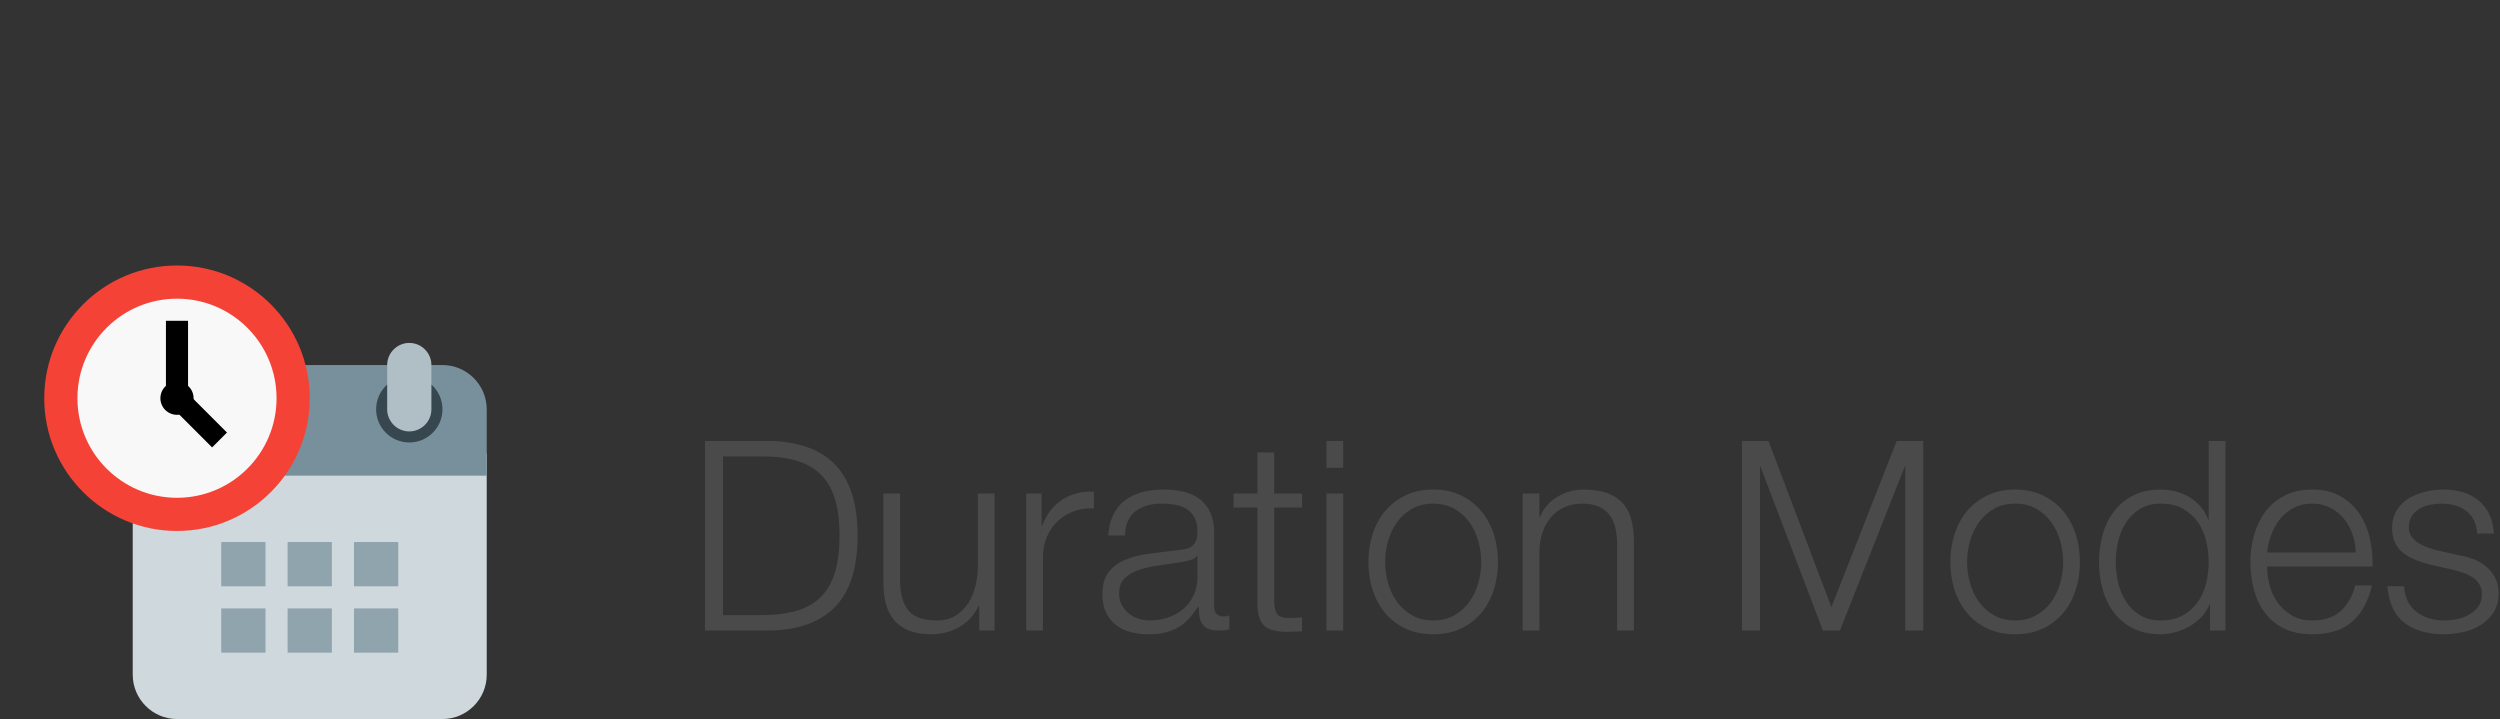 <?xml version="1.0" encoding="UTF-8" standalone="no"?>
<svg width="226px" height="65px" viewBox="0 0 226 65" version="1.1" xmlns="http://www.w3.org/2000/svg" xmlns:xlink="http://www.w3.org/1999/xlink" xmlns:sketch="http://www.bohemiancoding.com/sketch/ns">
    <rect x="0" y="0" width="226" height="65" fill="#333333" stroke="none"/>
    <!-- Generator: Sketch 3.3.2 (12043) - http://www.bohemiancoding.com/sketch -->
    <title>soon-header-duration-modes</title>
    <desc>Created with Sketch.</desc>
    <defs></defs>
    <g id="Page-1" stroke="none" stroke-width="1" fill="none" fill-rule="evenodd" sketch:type="MSPage">
        <g id="soon-header-duration-modes" sketch:type="MSLayerGroup" transform="translate(4, 24)">
            <g id="overtime" sketch:type="MSShapeGroup">
                <path d="M8,37 L8,17 L40,17 L40,37 C40,39.2 38.2,41 36,41 L12,41 C9.8,41 8,39.2 8,37 L8,37 Z" id="Shape" fill="#CFD8DC"></path>
                <path d="M40,13 L40,19 L8,19 L8,13 C8,10.8 9.8,9 12,9 L36,9 C38.2,9 40,10.8 40,13 L40,13 Z" id="Shape" fill="#78909C"></path>
                <g id="Group" transform="translate(13, 10)" fill="#37474F">
                    <circle id="Oval" cx="20" cy="3" r="3"></circle>
                    <circle id="Oval" cx="3" cy="3" r="3"></circle>
                </g>
                <g id="Group" transform="translate(14, 7)" fill="#B0BEC5">
                    <path d="M19,0 C17.9,0 17,0.9 17,2 L17,6 C17,7.1 17.9,8 19,8 C20.1,8 21,7.1 21,6 L21,2 C21,0.9 20.1,0 19,0 L19,0 Z" id="Shape"></path>
                    <path d="M2,0 C0.9,0 0,0.9 0,2 L0,6 C0,7.1 0.9,8 2,8 C3.1,8 4,7.1 4,6 L4,2 C4,0.9 3.1,0 2,0 L2,0 Z" id="Shape"></path>
                </g>
                <rect id="Rectangle-path" fill="#90A4AE" x="28" y="31" width="4" height="4"></rect>
                <rect id="Rectangle-path" fill="#90A4AE" x="22" y="31" width="4" height="4"></rect>
                <rect id="Rectangle-path" fill="#90A4AE" x="16" y="31" width="4" height="4"></rect>
                <rect id="Rectangle-path" fill="#90A4AE" x="28" y="25" width="4" height="4"></rect>
                <rect id="Rectangle-path" fill="#90A4AE" x="22" y="25" width="4" height="4"></rect>
                <rect id="Rectangle-path" fill="#90A4AE" x="16" y="25" width="4" height="4"></rect>
                <circle id="Oval" fill="#F44336" cx="12" cy="12" r="12"></circle>
                <circle id="Oval" fill="#F8F8F8" cx="12" cy="12" r="9"></circle>
                <rect id="Rectangle-path" fill="#000000" x="11" y="5" width="2" height="7"></rect>
                <rect id="Rectangle-path" fill="#000000" transform="translate(13.938, 13.864) rotate(135) translate(-13.938, -13.864) " x="12.988" y="11.164" width="1.9" height="5.399"></rect>
                <circle id="Oval" fill="#000000" cx="12" cy="12" r="1.5"></circle>
            </g>
            <path d="M59.728,15.864 L59.728,33 L65.656,33 C68.264,32.936 70.228,32.204 71.548,30.804 C72.868,29.404 73.528,27.28 73.528,24.432 C73.528,21.584 72.868,19.46 71.548,18.06 C70.228,16.66 68.264,15.928 65.656,15.864 L59.728,15.864 Z M61.36,31.608 L61.36,17.256 L64.84,17.256 C66.072,17.256 67.132,17.388 68.02,17.652 C68.908,17.916 69.64,18.336 70.216,18.912 C70.792,19.488 71.216,20.232 71.488,21.144 C71.76,22.056 71.896,23.152 71.896,24.432 C71.896,25.712 71.76,26.808 71.488,27.72 C71.216,28.632 70.792,29.376 70.216,29.952 C69.64,30.528 68.908,30.948 68.02,31.212 C67.132,31.476 66.072,31.608 64.84,31.608 L61.36,31.608 Z M85.912,33 L85.912,20.616 L84.4,20.616 L84.4,27.12 C84.4,27.744 84.328,28.356 84.184,28.956 C84.04,29.556 83.816,30.088 83.512,30.552 C83.208,31.016 82.824,31.388 82.36,31.668 C81.896,31.948 81.336,32.088 80.68,32.088 C79.48,32.088 78.636,31.8 78.148,31.224 C77.66,30.648 77.4,29.8 77.368,28.68 L77.368,20.616 L75.856,20.616 L75.856,28.656 C75.856,29.392 75.936,30.048 76.096,30.624 C76.256,31.2 76.508,31.688 76.852,32.088 C77.196,32.488 77.644,32.796 78.196,33.012 C78.748,33.228 79.416,33.336 80.2,33.336 C81.128,33.336 81.972,33.116 82.732,32.676 C83.492,32.236 84.072,31.6 84.472,30.768 L84.52,30.768 L84.52,33 L85.912,33 Z M88.768,20.616 L88.768,33 L90.28,33 L90.28,26.4 C90.28,25.744 90.392,25.14 90.616,24.588 C90.84,24.036 91.156,23.56 91.564,23.16 C91.972,22.76 92.456,22.452 93.016,22.236 C93.576,22.02 94.2,21.928 94.888,21.96 L94.888,20.448 C93.768,20.4 92.804,20.648 91.996,21.192 C91.188,21.736 90.592,22.512 90.208,23.52 L90.16,23.52 L90.16,20.616 L88.768,20.616 Z M96.184,24.408 L97.696,24.408 C97.728,23.4 98.048,22.668 98.656,22.212 C99.264,21.756 100.048,21.528 101.008,21.528 C101.456,21.528 101.876,21.564 102.268,21.636 C102.66,21.708 103.004,21.84 103.3,22.032 C103.596,22.224 103.828,22.484 103.996,22.812 C104.164,23.14 104.248,23.56 104.248,24.072 C104.248,24.408 104.204,24.68 104.116,24.888 C104.028,25.096 103.904,25.26 103.744,25.38 C103.584,25.5 103.384,25.584 103.144,25.632 C102.904,25.68 102.624,25.72 102.304,25.752 C101.488,25.848 100.684,25.948 99.892,26.052 C99.1,26.156 98.388,26.336 97.756,26.592 C97.124,26.848 96.616,27.22 96.232,27.708 C95.848,28.196 95.656,28.872 95.656,29.736 C95.656,30.36 95.764,30.9 95.98,31.356 C96.196,31.812 96.492,32.188 96.868,32.484 C97.244,32.78 97.684,32.996 98.188,33.132 C98.692,33.268 99.232,33.336 99.808,33.336 C100.416,33.336 100.94,33.28 101.38,33.168 C101.82,33.056 102.212,32.896 102.556,32.688 C102.9,32.48 103.212,32.22 103.492,31.908 C103.772,31.596 104.048,31.24 104.32,30.84 L104.368,30.84 C104.368,31.16 104.388,31.452 104.428,31.716 C104.468,31.98 104.552,32.208 104.68,32.4 C104.808,32.592 104.988,32.74 105.22,32.844 C105.452,32.948 105.76,33 106.144,33 C106.352,33 106.524,32.992 106.66,32.976 C106.796,32.96 106.952,32.936 107.128,32.904 L107.128,31.632 C106.984,31.696 106.824,31.728 106.648,31.728 C106.056,31.728 105.76,31.424 105.76,30.816 L105.76,24.24 C105.76,23.408 105.624,22.732 105.352,22.212 C105.08,21.692 104.728,21.288 104.296,21 C103.864,20.712 103.376,20.516 102.832,20.412 C102.288,20.308 101.744,20.256 101.2,20.256 C100.48,20.256 99.824,20.336 99.232,20.496 C98.64,20.656 98.124,20.904 97.684,21.24 C97.244,21.576 96.896,22.008 96.64,22.536 C96.384,23.064 96.232,23.688 96.184,24.408 L96.184,24.408 Z M104.248,26.232 L104.248,28.2 C104.248,28.808 104.132,29.352 103.9,29.832 C103.668,30.312 103.356,30.72 102.964,31.056 C102.572,31.392 102.112,31.648 101.584,31.824 C101.056,32 100.504,32.088 99.928,32.088 C99.576,32.088 99.232,32.032 98.896,31.92 C98.56,31.808 98.264,31.644 98.008,31.428 C97.752,31.212 97.548,30.956 97.396,30.66 C97.244,30.364 97.168,30.024 97.168,29.64 C97.168,29.032 97.348,28.564 97.708,28.236 C98.068,27.908 98.528,27.656 99.088,27.48 C99.648,27.304 100.268,27.172 100.948,27.084 C101.628,26.996 102.288,26.896 102.928,26.784 C103.136,26.752 103.376,26.696 103.648,26.616 C103.92,26.536 104.104,26.408 104.2,26.232 L104.248,26.232 Z M111.184,20.616 L111.184,16.896 L109.672,16.896 L109.672,20.616 L107.512,20.616 L107.512,21.888 L109.672,21.888 L109.672,30.36 C109.656,31.416 109.848,32.14 110.248,32.532 C110.648,32.924 111.352,33.12 112.36,33.12 C112.584,33.12 112.808,33.112 113.032,33.096 C113.256,33.08 113.48,33.072 113.704,33.072 L113.704,31.8 C113.272,31.848 112.84,31.872 112.408,31.872 C111.864,31.84 111.524,31.684 111.388,31.404 C111.252,31.124 111.184,30.736 111.184,30.24 L111.184,21.888 L113.704,21.888 L113.704,20.616 L111.184,20.616 Z M115.912,15.864 L115.912,18.288 L117.424,18.288 L117.424,15.864 L115.912,15.864 Z M115.912,20.616 L115.912,33 L117.424,33 L117.424,20.616 L115.912,20.616 Z M125.56,21.528 C126.28,21.528 126.912,21.68 127.456,21.984 C128,22.288 128.452,22.688 128.812,23.184 C129.172,23.68 129.444,24.244 129.628,24.876 C129.812,25.508 129.904,26.152 129.904,26.808 C129.904,27.464 129.812,28.108 129.628,28.74 C129.444,29.372 129.172,29.936 128.812,30.432 C128.452,30.928 128,31.328 127.456,31.632 C126.912,31.936 126.28,32.088 125.56,32.088 C124.84,32.088 124.208,31.936 123.664,31.632 C123.12,31.328 122.668,30.928 122.308,30.432 C121.948,29.936 121.676,29.372 121.492,28.74 C121.308,28.108 121.216,27.464 121.216,26.808 C121.216,26.152 121.308,25.508 121.492,24.876 C121.676,24.244 121.948,23.68 122.308,23.184 C122.668,22.688 123.12,22.288 123.664,21.984 C124.208,21.68 124.84,21.528 125.56,21.528 L125.56,21.528 Z M125.56,20.256 C124.616,20.256 123.78,20.432 123.052,20.784 C122.324,21.136 121.712,21.608 121.216,22.2 C120.72,22.792 120.344,23.484 120.088,24.276 C119.832,25.068 119.704,25.912 119.704,26.808 C119.704,27.704 119.832,28.548 120.088,29.34 C120.344,30.132 120.72,30.824 121.216,31.416 C121.712,32.008 122.324,32.476 123.052,32.82 C123.78,33.164 124.616,33.336 125.56,33.336 C126.504,33.336 127.34,33.164 128.068,32.82 C128.796,32.476 129.408,32.008 129.904,31.416 C130.4,30.824 130.776,30.132 131.032,29.34 C131.288,28.548 131.416,27.704 131.416,26.808 C131.416,25.912 131.288,25.068 131.032,24.276 C130.776,23.484 130.4,22.792 129.904,22.2 C129.408,21.608 128.796,21.136 128.068,20.784 C127.34,20.432 126.504,20.256 125.56,20.256 L125.56,20.256 Z M133.648,20.616 L133.648,33 L135.16,33 L135.16,25.776 C135.176,25.168 135.276,24.604 135.46,24.084 C135.644,23.564 135.9,23.116 136.228,22.74 C136.556,22.364 136.956,22.068 137.428,21.852 C137.9,21.636 138.44,21.528 139.048,21.528 C139.656,21.528 140.164,21.624 140.572,21.816 C140.98,22.008 141.304,22.272 141.544,22.608 C141.784,22.944 141.952,23.34 142.048,23.796 C142.144,24.252 142.192,24.744 142.192,25.272 L142.192,33 L143.704,33 L143.704,25.032 C143.704,24.296 143.632,23.632 143.488,23.04 C143.344,22.448 143.096,21.948 142.744,21.54 C142.392,21.132 141.924,20.816 141.34,20.592 C140.756,20.368 140.032,20.256 139.168,20.256 C138.288,20.256 137.48,20.484 136.744,20.94 C136.008,21.396 135.496,22 135.208,22.752 L135.16,22.752 L135.16,20.616 L133.648,20.616 Z M155.872,15.864 L161.56,30.888 L167.464,15.864 L169.864,15.864 L169.864,33 L168.232,33 L168.232,18.192 L168.184,18.192 L162.328,33 L160.792,33 L155.152,18.192 L155.104,18.192 L155.104,33 L153.472,33 L153.472,15.864 L155.872,15.864 Z M178.168,21.528 C178.888,21.528 179.52,21.68 180.064,21.984 C180.608,22.288 181.06,22.688 181.42,23.184 C181.78,23.68 182.052,24.244 182.236,24.876 C182.42,25.508 182.512,26.152 182.512,26.808 C182.512,27.464 182.42,28.108 182.236,28.74 C182.052,29.372 181.78,29.936 181.42,30.432 C181.06,30.928 180.608,31.328 180.064,31.632 C179.52,31.936 178.888,32.088 178.168,32.088 C177.448,32.088 176.816,31.936 176.272,31.632 C175.728,31.328 175.276,30.928 174.916,30.432 C174.556,29.936 174.284,29.372 174.1,28.74 C173.916,28.108 173.824,27.464 173.824,26.808 C173.824,26.152 173.916,25.508 174.1,24.876 C174.284,24.244 174.556,23.68 174.916,23.184 C175.276,22.688 175.728,22.288 176.272,21.984 C176.816,21.68 177.448,21.528 178.168,21.528 L178.168,21.528 Z M178.168,20.256 C177.224,20.256 176.388,20.432 175.66,20.784 C174.932,21.136 174.32,21.608 173.824,22.2 C173.328,22.792 172.952,23.484 172.696,24.276 C172.44,25.068 172.312,25.912 172.312,26.808 C172.312,27.704 172.44,28.548 172.696,29.34 C172.952,30.132 173.328,30.824 173.824,31.416 C174.32,32.008 174.932,32.476 175.66,32.82 C176.388,33.164 177.224,33.336 178.168,33.336 C179.112,33.336 179.948,33.164 180.676,32.82 C181.404,32.476 182.016,32.008 182.512,31.416 C183.008,30.824 183.384,30.132 183.64,29.34 C183.896,28.548 184.024,27.704 184.024,26.808 C184.024,25.912 183.896,25.068 183.64,24.276 C183.384,23.484 183.008,22.792 182.512,22.2 C182.016,21.608 181.404,21.136 180.676,20.784 C179.948,20.432 179.112,20.256 178.168,20.256 L178.168,20.256 Z M197.176,33 L197.176,15.864 L195.664,15.864 L195.664,22.968 L195.616,22.968 C195.456,22.52 195.228,22.128 194.932,21.792 C194.636,21.456 194.296,21.172 193.912,20.94 C193.528,20.708 193.116,20.536 192.676,20.424 C192.236,20.312 191.784,20.256 191.32,20.256 C190.376,20.256 189.556,20.432 188.86,20.784 C188.164,21.136 187.584,21.612 187.12,22.212 C186.656,22.812 186.312,23.508 186.088,24.3 C185.864,25.092 185.752,25.928 185.752,26.808 C185.752,27.688 185.864,28.524 186.088,29.316 C186.312,30.108 186.656,30.804 187.12,31.404 C187.584,32.004 188.164,32.476 188.86,32.82 C189.556,33.164 190.376,33.336 191.32,33.336 C191.768,33.336 192.22,33.272 192.676,33.144 C193.132,33.016 193.56,32.836 193.96,32.604 C194.36,32.372 194.716,32.088 195.028,31.752 C195.34,31.416 195.576,31.048 195.736,30.648 L195.784,30.648 L195.784,33 L197.176,33 Z M187.264,26.808 C187.264,26.168 187.34,25.532 187.492,24.9 C187.644,24.268 187.884,23.704 188.212,23.208 C188.54,22.712 188.96,22.308 189.472,21.996 C189.984,21.684 190.6,21.528 191.32,21.528 C192.12,21.528 192.796,21.684 193.348,21.996 C193.9,22.308 194.348,22.712 194.692,23.208 C195.036,23.704 195.284,24.268 195.436,24.9 C195.588,25.532 195.664,26.168 195.664,26.808 C195.664,27.448 195.588,28.084 195.436,28.716 C195.284,29.348 195.036,29.912 194.692,30.408 C194.348,30.904 193.9,31.308 193.348,31.62 C192.796,31.932 192.12,32.088 191.32,32.088 C190.6,32.088 189.984,31.932 189.472,31.62 C188.96,31.308 188.54,30.904 188.212,30.408 C187.884,29.912 187.644,29.348 187.492,28.716 C187.34,28.084 187.264,27.448 187.264,26.808 L187.264,26.808 Z M208.96,25.944 L200.944,25.944 C201.008,25.384 201.14,24.836 201.34,24.3 C201.54,23.764 201.808,23.292 202.144,22.884 C202.48,22.476 202.888,22.148 203.368,21.9 C203.848,21.652 204.4,21.528 205.024,21.528 C205.632,21.528 206.176,21.652 206.656,21.9 C207.136,22.148 207.544,22.476 207.88,22.884 C208.216,23.292 208.476,23.76 208.66,24.288 C208.844,24.816 208.944,25.368 208.96,25.944 L208.96,25.944 Z M200.944,27.216 L210.472,27.216 C210.504,26.352 210.424,25.5 210.232,24.66 C210.04,23.82 209.724,23.076 209.284,22.428 C208.844,21.78 208.272,21.256 207.568,20.856 C206.864,20.456 206.016,20.256 205.024,20.256 C204.048,20.256 203.204,20.444 202.492,20.82 C201.78,21.196 201.2,21.692 200.752,22.308 C200.304,22.924 199.972,23.624 199.756,24.408 C199.54,25.192 199.432,25.992 199.432,26.808 C199.432,27.688 199.54,28.524 199.756,29.316 C199.972,30.108 200.304,30.804 200.752,31.404 C201.2,32.004 201.78,32.476 202.492,32.82 C203.204,33.164 204.048,33.336 205.024,33.336 C206.592,33.336 207.804,32.952 208.66,32.184 C209.516,31.416 210.104,30.328 210.424,28.92 L208.912,28.92 C208.672,29.88 208.24,30.648 207.616,31.224 C206.992,31.8 206.128,32.088 205.024,32.088 C204.304,32.088 203.688,31.936 203.176,31.632 C202.664,31.328 202.24,30.944 201.904,30.48 C201.568,30.016 201.324,29.492 201.172,28.908 C201.02,28.324 200.944,27.76 200.944,27.216 L200.944,27.216 Z M219.928,24.24 L221.44,24.24 C221.408,23.568 221.272,22.984 221.032,22.488 C220.792,21.992 220.468,21.576 220.06,21.24 C219.652,20.904 219.18,20.656 218.644,20.496 C218.108,20.336 217.528,20.256 216.904,20.256 C216.36,20.256 215.812,20.32 215.26,20.448 C214.708,20.576 214.208,20.776 213.76,21.048 C213.312,21.32 212.948,21.68 212.668,22.128 C212.388,22.576 212.248,23.112 212.248,23.736 C212.248,24.264 212.336,24.708 212.512,25.068 C212.688,25.428 212.932,25.732 213.244,25.98 C213.556,26.228 213.92,26.436 214.336,26.604 C214.752,26.772 215.208,26.92 215.704,27.048 L217.648,27.48 C217.984,27.56 218.316,27.656 218.644,27.768 C218.972,27.88 219.264,28.02 219.52,28.188 C219.776,28.356 219.98,28.564 220.132,28.812 C220.284,29.06 220.36,29.368 220.36,29.736 C220.36,30.168 220.252,30.532 220.036,30.828 C219.82,31.124 219.544,31.368 219.208,31.56 C218.872,31.752 218.508,31.888 218.116,31.968 C217.724,32.048 217.344,32.088 216.976,32.088 C215.968,32.088 215.124,31.828 214.444,31.308 C213.764,30.788 213.392,30.016 213.328,28.992 L211.816,28.992 C211.944,30.512 212.46,31.616 213.364,32.304 C214.268,32.992 215.448,33.336 216.904,33.336 C217.48,33.336 218.064,33.272 218.656,33.144 C219.248,33.016 219.78,32.804 220.252,32.508 C220.724,32.212 221.112,31.828 221.416,31.356 C221.72,30.884 221.872,30.312 221.872,29.64 C221.872,29.096 221.768,28.624 221.56,28.224 C221.352,27.824 221.084,27.488 220.756,27.216 C220.428,26.944 220.052,26.724 219.628,26.556 C219.204,26.388 218.776,26.272 218.344,26.208 L216.328,25.752 C216.072,25.688 215.792,25.604 215.488,25.5 C215.184,25.396 214.904,25.264 214.648,25.104 C214.392,24.944 214.18,24.748 214.012,24.516 C213.844,24.284 213.76,24 213.76,23.664 C213.76,23.264 213.848,22.928 214.024,22.656 C214.2,22.384 214.432,22.164 214.72,21.996 C215.008,21.828 215.324,21.708 215.668,21.636 C216.012,21.564 216.352,21.528 216.688,21.528 C217.12,21.528 217.528,21.58 217.912,21.684 C218.296,21.788 218.636,21.952 218.932,22.176 C219.228,22.4 219.464,22.684 219.64,23.028 C219.816,23.372 219.912,23.776 219.928,24.24 L219.928,24.24 Z" id="Duration-Modes-Copy" fill="#4A4A4A" sketch:type="MSShapeGroup"></path>
        </g>
    </g>
</svg>
